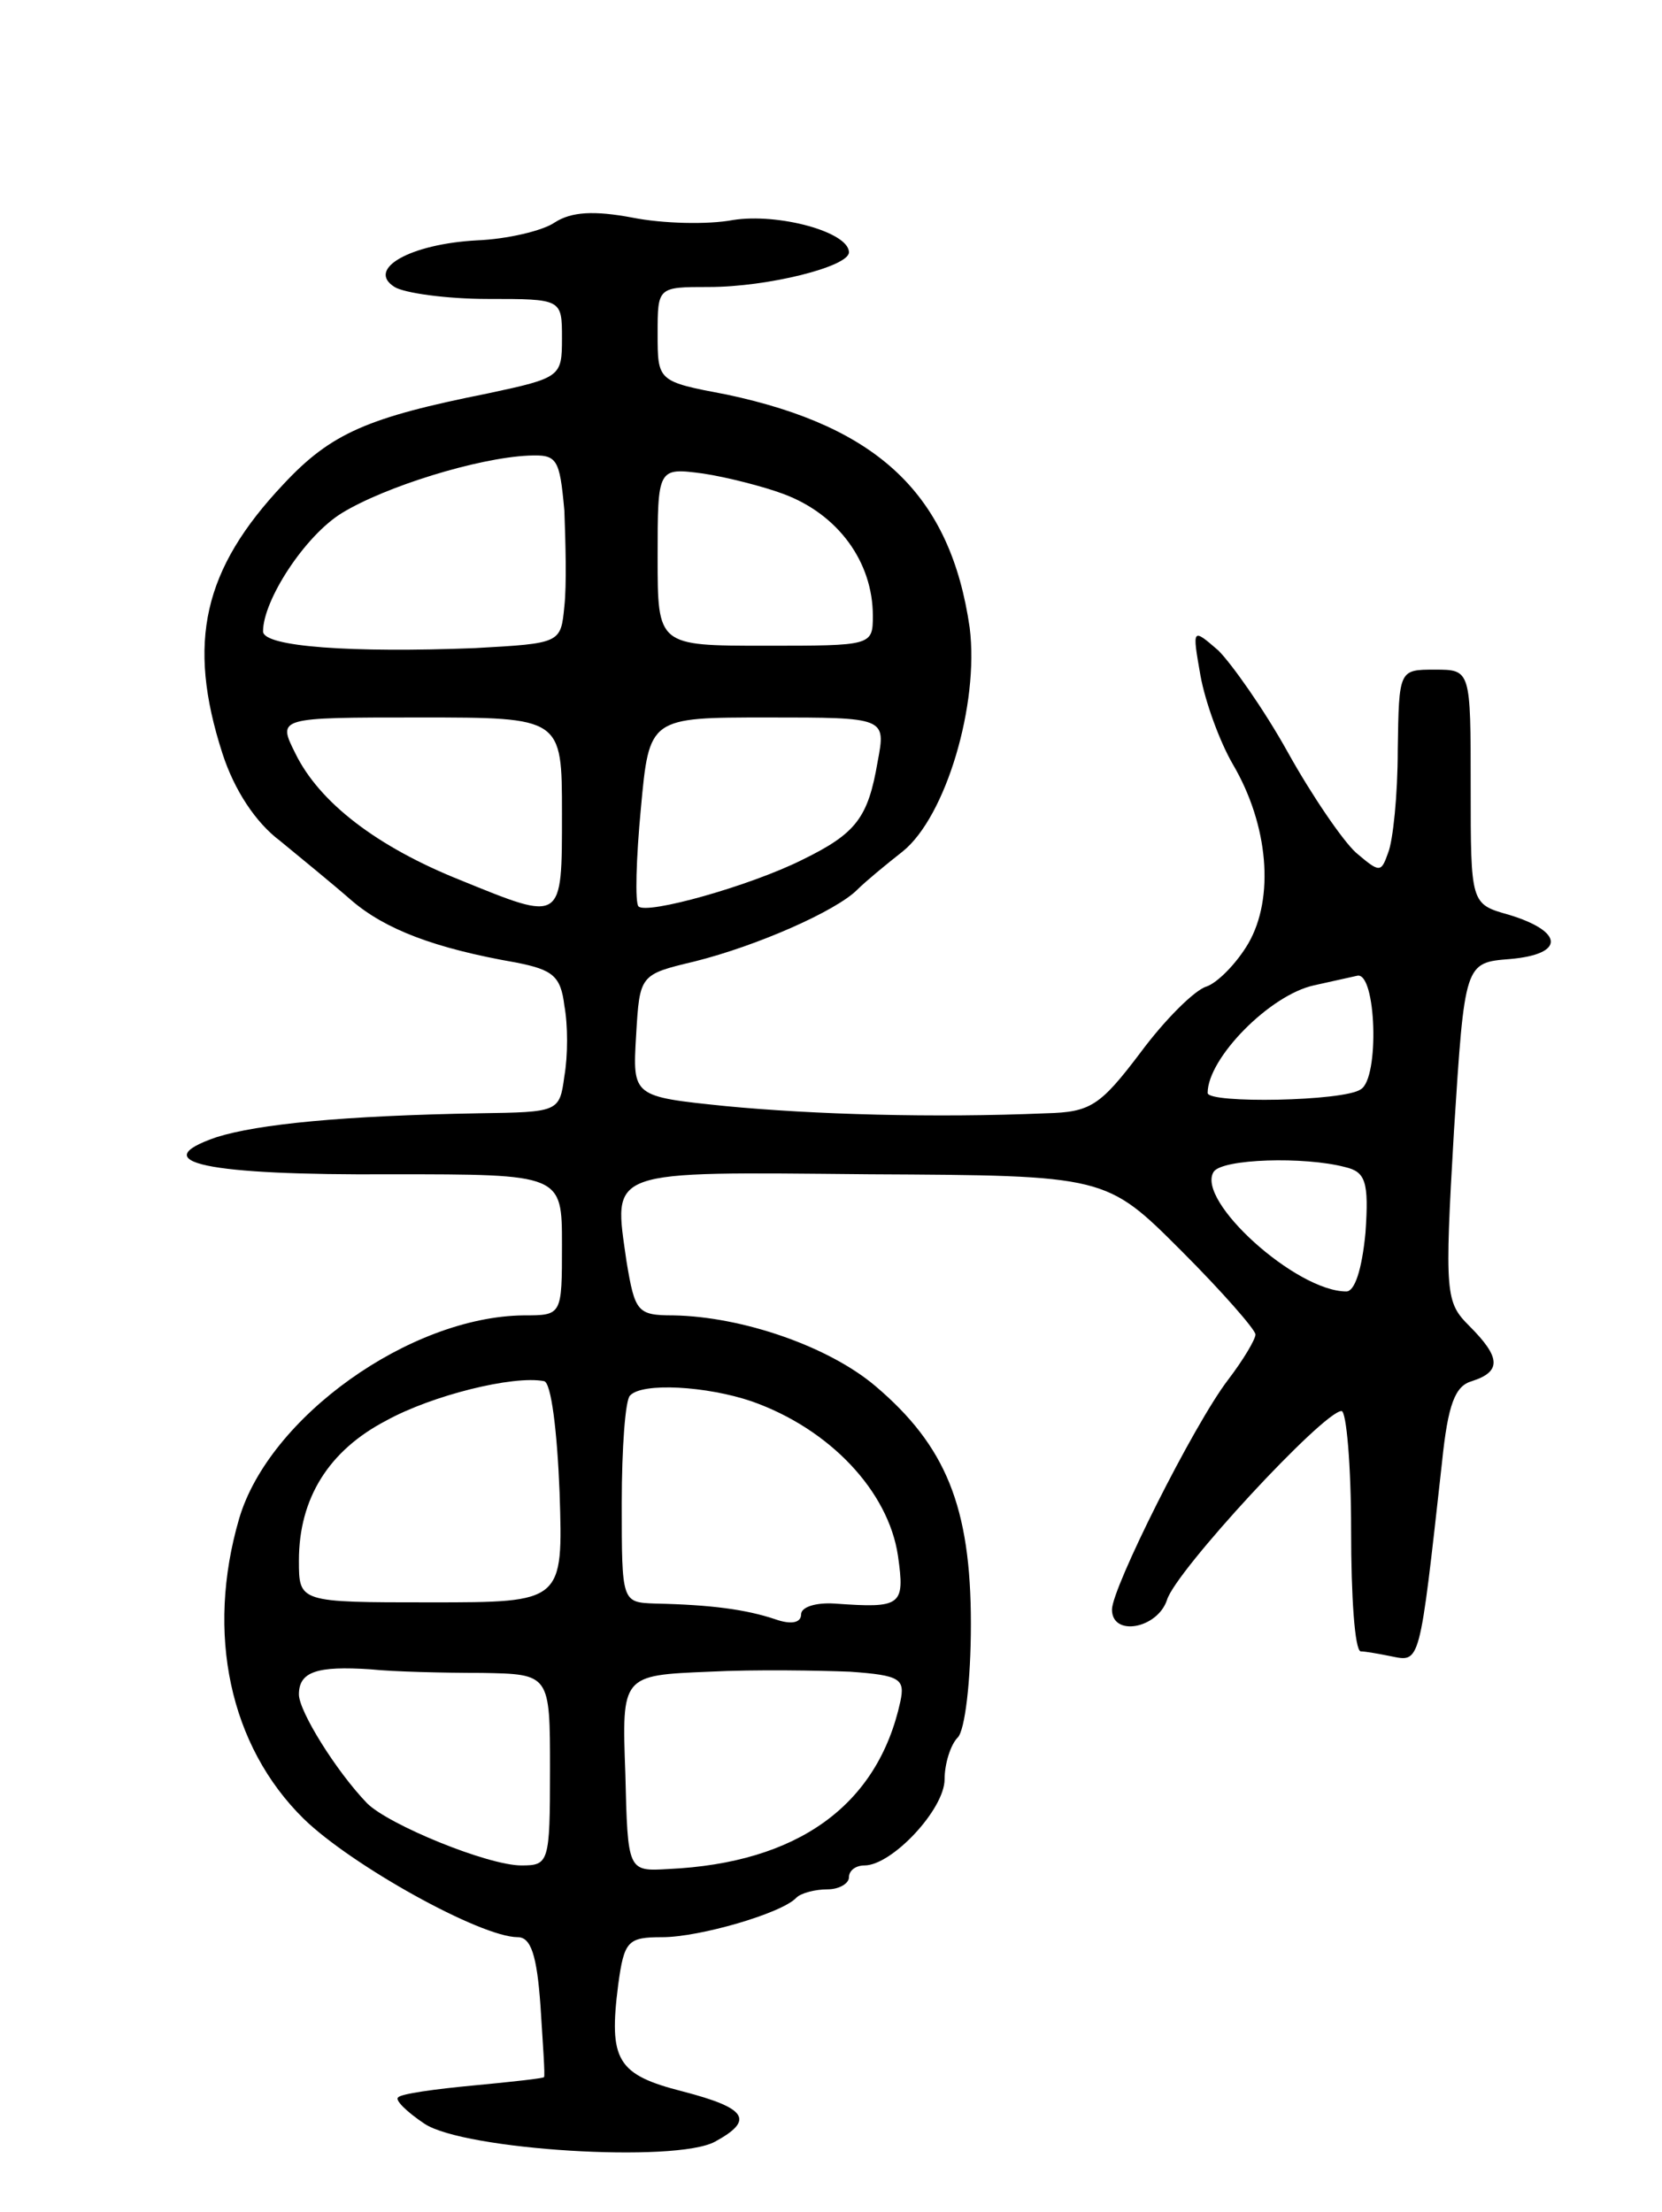 <svg version="1.0" xmlns="http://www.w3.org/2000/svg"
 width="139pt" height="185pt" viewBox="0 0 139 185"
 preserveAspectRatio="xMidYMid meet">
<g transform="translate(0,185) scale(0.1,-0.1)"
fill="#000000" stroke="none">
<path d="M464 1664 c-10 -7 -40 -14 -65 -15 -56 -3 -93 -24 -69 -39 8 -5 43
-10 78 -10 62 0 62 0 62 -33 0 -32 -1 -33 -62 -46 -100 -20 -131 -33 -171 -76
-67 -71 -81 -132 -51 -225 10 -31 28 -58 48 -73 17 -14 44 -36 60 -50 28 -24
69 -40 138 -52 30 -6 37 -11 40 -36 3 -16 3 -42 0 -59 -4 -30 -5 -30 -71 -31
-114 -2 -185 -9 -220 -20 -61 -21 -8 -32 146 -31 143 0 143 0 143 -59 0 -59 0
-59 -32 -59 -95 -1 -213 -85 -238 -170 -28 -96 -8 -190 54 -251 40 -39 148
-99 179 -99 11 0 16 -15 19 -57 2 -32 4 -59 3 -60 0 -1 -27 -4 -59 -7 -32 -3
-61 -7 -63 -10 -3 -2 7 -12 22 -22 33 -22 210 -33 243 -15 33 18 27 28 -27 42
-55 14 -62 26 -54 89 5 37 8 40 37 40 31 0 100 20 112 33 4 4 16 7 26 7 10 0
18 5 18 10 0 6 6 10 13 10 23 0 67 47 67 72 0 13 5 29 11 35 6 6 11 47 11 95
0 98 -21 149 -80 199 -39 33 -111 58 -169 59 -30 0 -32 3 -39 45 -11 78 -19
75 203 73 198 -1 198 -1 261 -64 34 -34 62 -66 62 -70 0 -4 -10 -21 -23 -38
-29 -38 -97 -174 -97 -192 0 -23 38 -16 46 8 7 24 131 158 146 158 4 0 8 -45
8 -100 0 -55 3 -100 8 -101 4 0 15 -2 25 -4 25 -5 24 -9 43 162 5 49 11 64 25
68 25 8 24 20 -2 46 -20 20 -21 26 -13 163 9 141 9 141 47 144 46 4 45 23 -1
37 -32 9 -32 9 -32 107 0 98 0 98 -30 98 -30 0 -30 0 -31 -67 0 -38 -4 -76 -8
-86 -6 -17 -7 -17 -27 0 -11 10 -37 48 -57 84 -20 36 -47 74 -58 85 -22 19
-22 19 -15 -21 4 -22 16 -55 27 -74 30 -51 35 -112 13 -150 -10 -17 -26 -33
-35 -36 -10 -3 -35 -28 -55 -55 -34 -45 -42 -50 -79 -51 -94 -4 -195 -1 -268
6 -78 8 -78 8 -75 59 3 51 3 51 49 62 52 13 118 42 136 60 7 7 24 21 38 32 36
29 64 123 56 187 -16 111 -76 168 -203 195 -58 11 -58 11 -58 51 0 39 0 39 43
39 49 0 117 17 117 29 0 17 -59 33 -97 27 -21 -4 -59 -3 -84 2 -32 6 -51 5
-65 -4z m8 -241 c1 -27 2 -62 0 -80 -3 -31 -3 -31 -75 -35 -102 -4 -177 1
-177 14 0 26 35 80 66 99 36 22 113 46 156 48 24 1 26 -2 30 -46z m183 14 c46
-17 75 -57 75 -102 0 -25 -1 -25 -90 -25 -90 0 -90 0 -90 74 0 75 0 75 38 70
20 -3 51 -11 67 -17z m-185 -267 c0 -92 1 -91 -85 -56 -70 28 -118 65 -138
106 -15 30 -15 30 104 30 119 0 119 0 119 -80z m264 43 c-8 -47 -18 -60 -63
-82 -44 -22 -130 -46 -137 -39 -3 3 -2 40 2 82 7 76 7 76 106 76 99 0 99 0 92
-37z m404 -274 c-14 -10 -128 -12 -128 -3 0 29 52 82 89 90 14 3 31 7 36 8 16
4 19 -86 3 -95z m-13 -65 c17 -4 20 -12 17 -55 -3 -31 -9 -49 -16 -49 -42 0
-126 76 -111 100 7 11 76 13 110 4z m-657 -272 c3 -92 3 -92 -108 -92 -110 0
-110 0 -110 35 0 52 25 92 73 117 38 21 106 38 132 33 6 -1 11 -42 13 -93z
m161 76 c65 -23 114 -75 122 -129 6 -42 3 -44 -53 -40 -16 1 -28 -3 -28 -9 0
-7 -8 -9 -22 -4 -24 8 -53 12 -100 13 -28 1 -28 1 -28 84 0 46 3 87 7 90 10
11 64 8 102 -5z m-226 -227 c57 -1 57 -1 57 -81 0 -78 -1 -80 -24 -80 -28 0
-111 34 -129 52 -26 27 -57 77 -57 91 0 19 15 24 60 21 19 -2 61 -3 93 -3z
m350 -24 c-19 -87 -86 -135 -194 -140 -34 -2 -34 -2 -36 80 -3 82 -3 82 70 85
39 2 93 1 118 0 42 -3 46 -6 42 -25z"/>
</g>
</svg>
